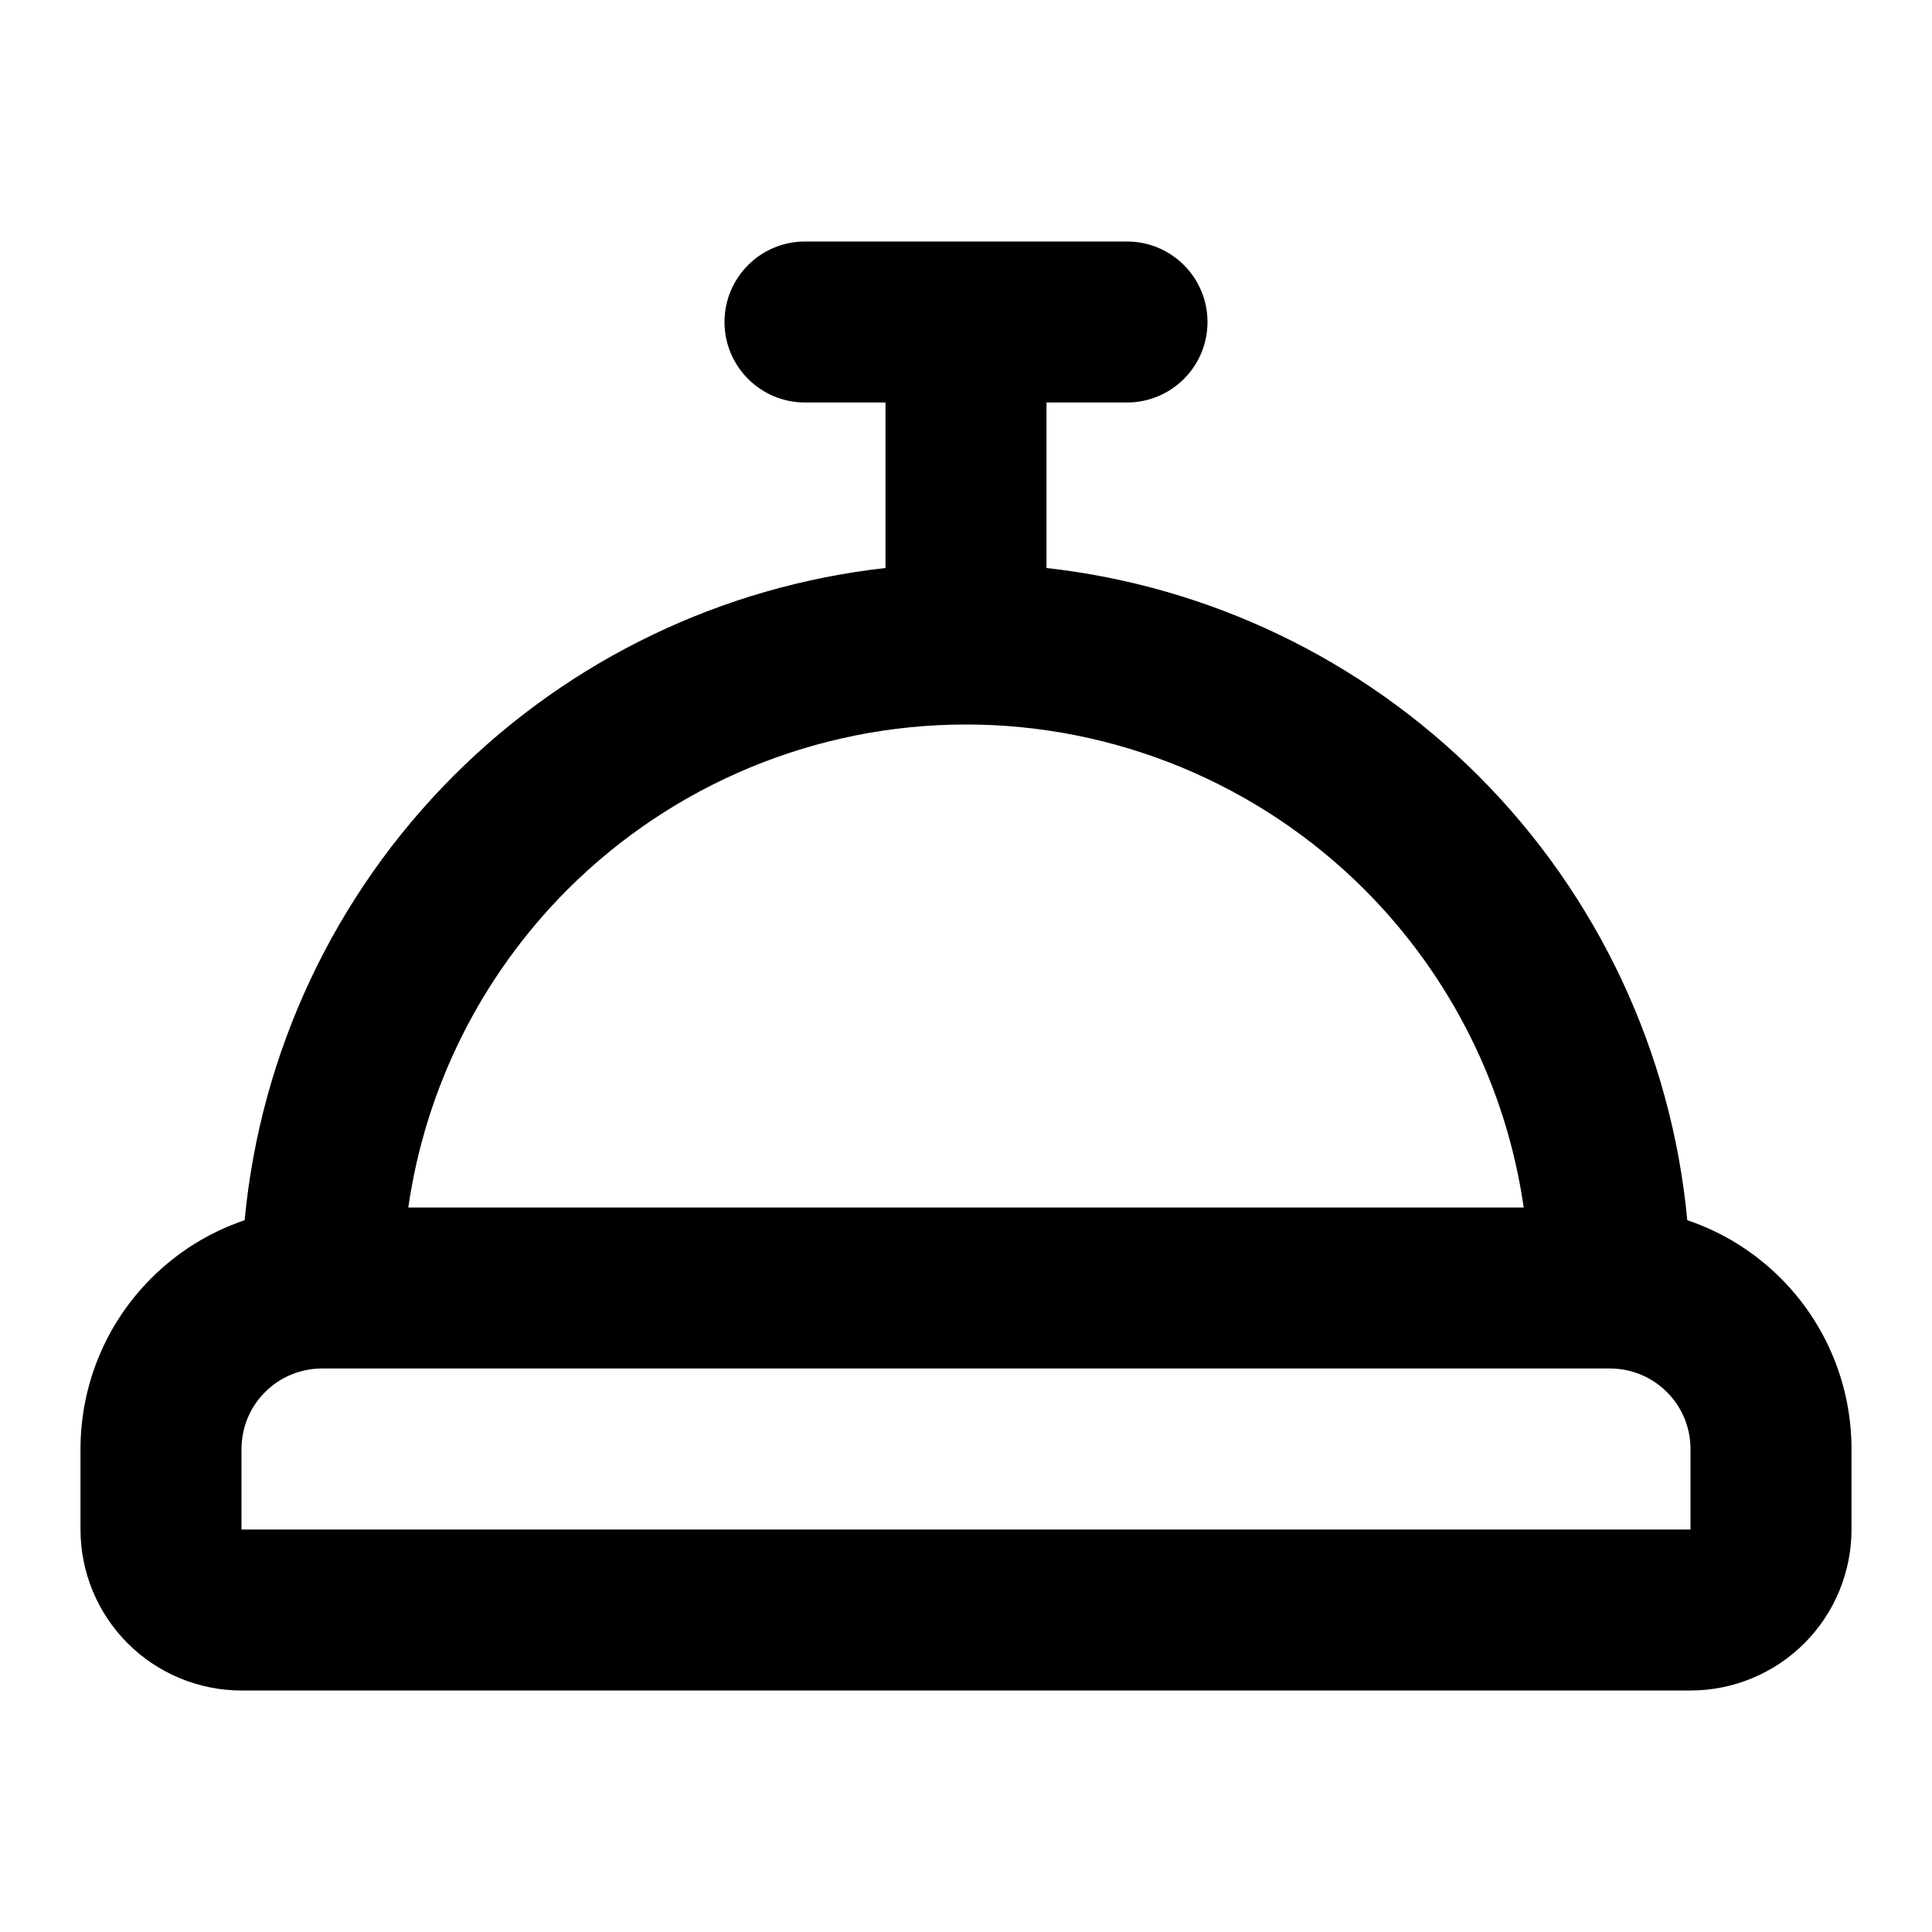 <svg width="24" height="24" viewBox="0 0 24 24" fill="none" xmlns="http://www.w3.org/2000/svg">
<path fill-rule="evenodd" clip-rule="evenodd" d="M9 4C9 3.448 9.448 3 10 3H14C14.552 3 15 3.448 15 4C15 4.552 14.552 5 14 5H13V7.056C15.019 7.281 16.913 8.186 18.364 9.636C19.852 11.124 20.765 13.08 20.96 15.158C21.394 15.304 21.792 15.549 22.121 15.879C22.684 16.441 23 17.204 23 18V19C23 19.53 22.789 20.039 22.414 20.414C22.039 20.789 21.53 21 21 21H3C2.47 21 1.961 20.789 1.586 20.414C1.211 20.039 1 19.53 1 19V18C1 17.204 1.316 16.441 1.879 15.879C2.208 15.549 2.606 15.304 3.039 15.158C3.235 13.08 4.148 11.124 5.636 9.636C7.086 8.186 8.981 7.281 11 7.056V5H10C9.448 5 9 4.552 9 4ZM5.072 15H18.928C18.714 13.513 18.024 12.125 16.95 11.05C15.637 9.738 13.857 9 12 9C10.143 9 8.363 9.738 7.05 11.05C5.976 12.125 5.286 13.513 5.072 15ZM4 17C3.735 17 3.48 17.105 3.293 17.293C3.105 17.48 3 17.735 3 18V19H21V18C21 17.735 20.895 17.48 20.707 17.293C20.52 17.105 20.265 17 20 17H4Z" fill="black" style="fill:black;fill-opacity:1;"/>
</svg>
